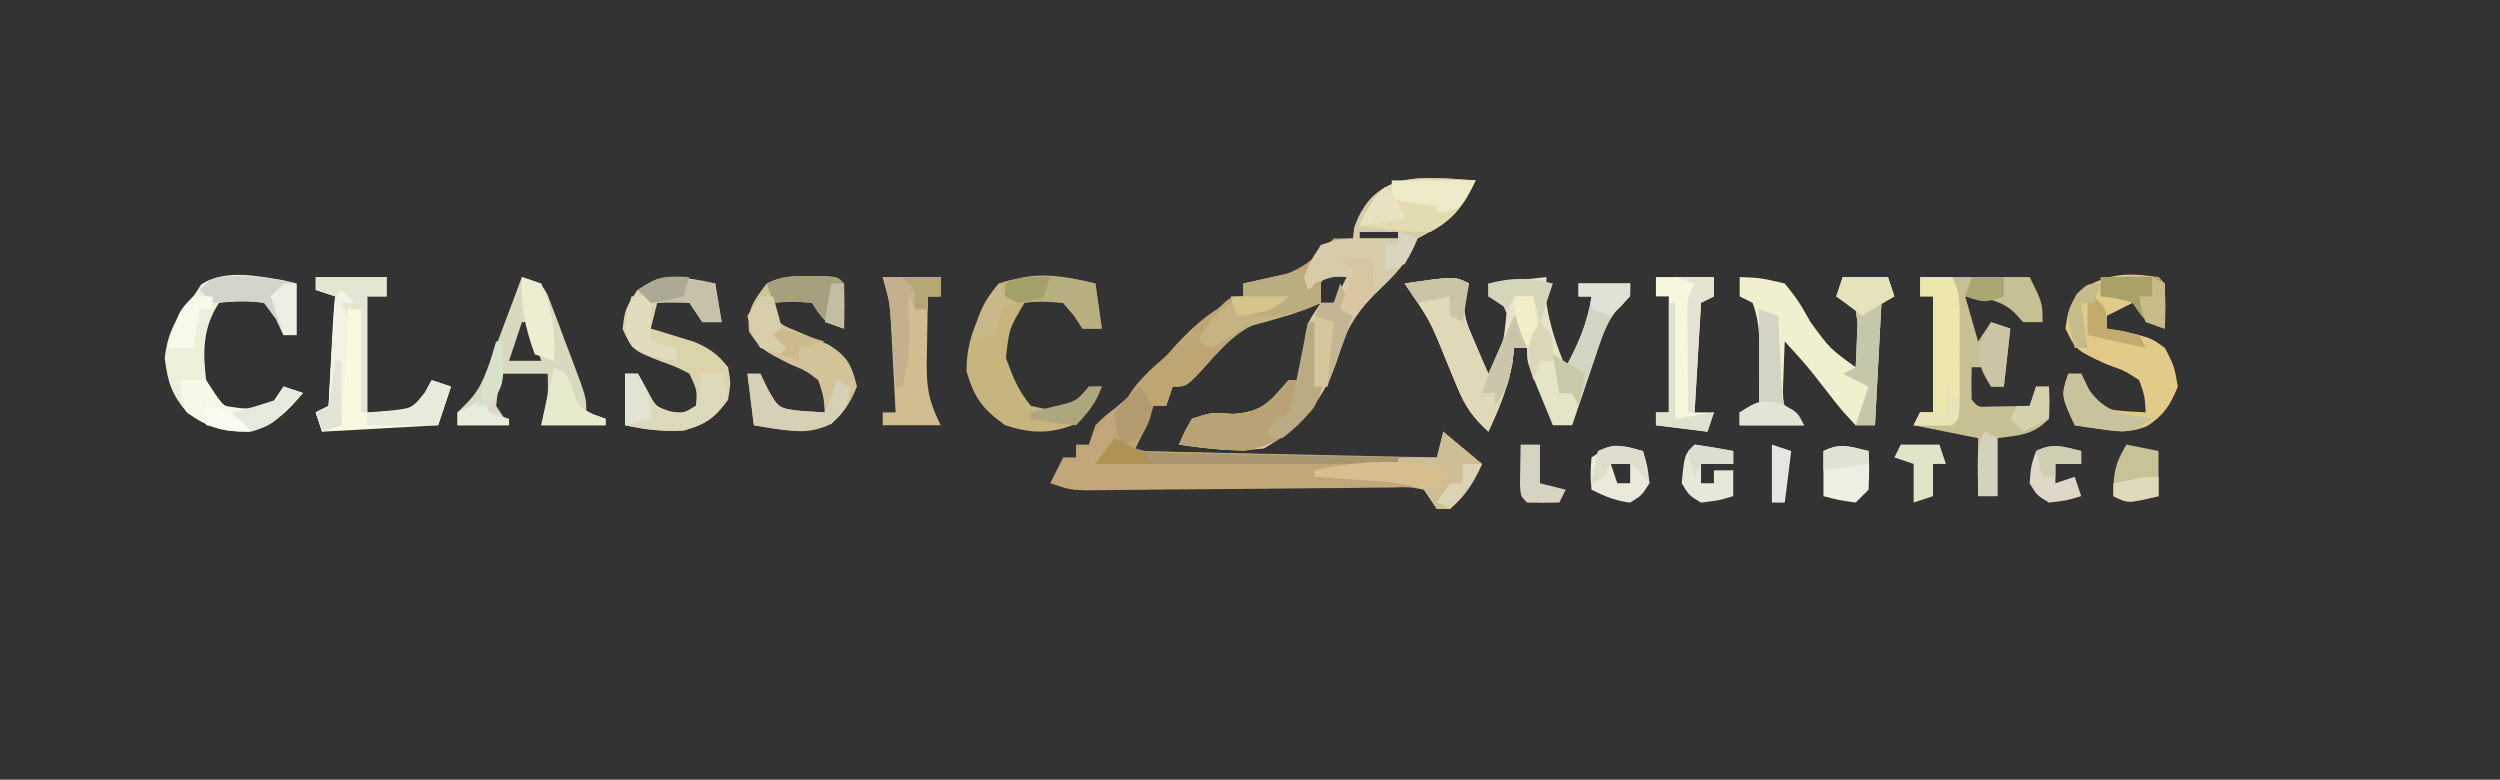 <?xml version="1.0" encoding="UTF-8"?>
<svg version="1.1" xmlns="http://www.w3.org/2000/svg" width="388" height="121">
<rect width="100%" height="100%" fill="#333333" stroke="none"/>
<path d="M0 0 C-1.966 4.342 -4.712 6.856 -9 9 C-9.268 9.578 -9.536 10.155 -9.812 10.75 C-11.386 13.73 -13.594 15.652 -16 18 C-18.827 20.993 -20.209 23.413 -21.312 27.312 C-23.247 33.599 -27.052 38.362 -32.812 41.562 C-37.311 42.18 -41.526 41.654 -46 41 C-45.188 39.062 -45.188 39.062 -44 37 C-41 36 -41 36 -37.625 36.25 C-33.021 35.933 -31.958 34.381 -29 31 C-28.34 31 -27.68 31 -27 31 C-26.951 30.385 -26.902 29.77 -26.852 29.137 C-26.777 28.328 -26.702 27.52 -26.625 26.688 C-26.555 25.887 -26.486 25.086 -26.414 24.262 C-26 22 -26 22 -24 19 C-24.681 19.289 -25.361 19.578 -26.062 19.875 C-29 21 -29 21 -32.25 21.562 C-37.02 22.81 -39.856 26.581 -43.082 30.102 C-45 32 -45 32 -47 32 C-47.33 32.99 -47.66 33.98 -48 35 C-48.66 35 -49.32 35 -50 35 C-50.464 36.176 -50.464 36.176 -50.938 37.375 C-52 40 -52 40 -53 42 C-29.735 42.495 -29.735 42.495 -6 43 C-5.67 41.68 -5.34 40.36 -5 39 C-2.03 41.475 -2.03 41.475 1 44 C-0.285 46.867 -1.571 48.976 -4 51 C-4.66 51 -5.32 51 -6 51 C-6.66 50.01 -7.32 49.02 -8 48 C-10.4 47.568 -10.4 47.568 -13.228 47.675 C-14.32 47.679 -15.411 47.682 -16.535 47.686 C-17.719 47.704 -18.902 47.723 -20.121 47.742 C-21.332 47.749 -22.543 47.755 -23.79 47.762 C-27.673 47.786 -31.555 47.829 -35.438 47.875 C-39.316 47.91 -43.195 47.941 -47.074 47.966 C-49.491 47.983 -51.909 48.007 -54.326 48.036 C-55.967 48.051 -55.967 48.051 -57.642 48.066 C-58.607 48.077 -59.571 48.088 -60.565 48.1 C-63 48 -63 48 -66 47 C-65.34 45.68 -64.68 44.36 -64 43 C-63.34 43 -62.68 43 -62 43 C-62 42.34 -62 41.68 -62 41 C-61.34 41 -60.68 41 -60 41 C-59.67 40.01 -59.34 39.02 -59 38 C-57.547 36.605 -57.547 36.605 -55.75 35.188 C-53.366 33.224 -51.558 31.467 -49.562 29.062 C-45.814 24.583 -41.632 19.877 -36 18 C-36 17.34 -36 16.68 -36 16 C-35.408 15.914 -34.817 15.827 -34.207 15.738 C-28.542 14.731 -25.932 13.394 -22 9 C-21.01 9 -20.02 9 -19 9 C-18.907 8.165 -18.907 8.165 -18.812 7.312 C-15.618 -1.78 -8.152 -0.537 0 0 Z M-18 8 C-18 8.33 -18 8.66 -18 9 C-16.02 9 -14.04 9 -12 9 C-12 8.67 -12 8.34 -12 8 C-13.98 8 -15.96 8 -18 8 Z M-22.688 14.312 C-24.307 16.038 -24.307 16.038 -24 19 C-23.34 19 -22.68 19 -22 19 C-20.611 17.039 -19.274 15.038 -18 13 C-20.962 12.693 -20.962 12.693 -22.688 14.312 Z " fill="#C0A678" transform="translate(229,28)"/>
<path d="M0 0 C-1.966 4.342 -4.712 6.856 -9 9 C-9.268 9.578 -9.536 10.155 -9.812 10.75 C-11.386 13.73 -13.594 15.652 -16 18 C-18.827 20.993 -20.209 23.413 -21.312 27.312 C-23.247 33.599 -27.052 38.362 -32.812 41.562 C-37.311 42.18 -41.526 41.654 -46 41 C-45.188 39.062 -45.188 39.062 -44 37 C-41 36 -41 36 -37.625 36.25 C-33.021 35.933 -31.958 34.381 -29 31 C-28.34 31 -27.68 31 -27 31 C-26.951 30.385 -26.902 29.77 -26.852 29.137 C-26.777 28.328 -26.702 27.52 -26.625 26.688 C-26.555 25.887 -26.486 25.086 -26.414 24.262 C-26 22 -26 22 -24 19 C-23.34 19 -22.68 19 -22 19 C-21.34 17.68 -20.68 16.36 -20 15 C-22.211 14.895 -22.211 14.895 -25 16 C-25.33 16.66 -25.66 17.32 -26 18 C-26.33 17.34 -26.66 16.68 -27 16 C-25.875 12.938 -25.875 12.938 -24 10 C-21.312 9.125 -21.312 9.125 -19 9 C-18.907 8.165 -18.907 8.165 -18.812 7.312 C-15.618 -1.78 -8.152 -0.537 0 0 Z M-18 8 C-18 8.33 -18 8.66 -18 9 C-16.02 9 -14.04 9 -12 9 C-12 8.67 -12 8.34 -12 8 C-13.98 8 -15.96 8 -18 8 Z " fill="#D6CCAA" transform="translate(229,28)"/>
<path d="M0 0 C-0.205 0.552 -0.41 1.103 -0.621 1.672 C-1.121 4.744 -0.293 6.416 0.938 9.25 C1.508 10.588 1.508 10.588 2.09 11.953 C2.39 12.629 2.691 13.304 3 14 C5.339 9.5 5.339 9.5 5.812 4.625 C5.104 2.802 5.104 2.802 3 2 C3 1.34 3 0.68 3 0 C7.455 -0.495 7.455 -0.495 12 -1 C12 0.32 12 1.64 12 3 C12.55 6.573 13.577 9.68 15 13 C16.962 9.332 18.393 6.128 19 2 C18.34 2 17.68 2 17 2 C17 1.34 17 0.68 17 0 C19.64 0 22.28 0 25 0 C25 0.66 25 1.32 25 2 C24.538 2.454 24.076 2.907 23.6 3.374 C21.796 5.208 21.214 6.59 20.395 9.012 C20.133 9.769 19.872 10.526 19.604 11.307 C19.342 12.092 19.081 12.878 18.812 13.688 C18.404 14.883 18.404 14.883 17.986 16.104 C17.316 18.066 16.657 20.033 16 22 C15.01 22 14.02 22 13 22 C12.329 20.377 11.663 18.751 11 17.125 C10.629 16.22 10.258 15.315 9.875 14.383 C9 12 9 12 9 10 C8.34 10 7.68 10 7 10 C6.897 10.846 6.794 11.691 6.688 12.562 C5.917 16.414 4.637 19.441 3 23 C0.741 20.937 -0.558 19.173 -1.719 16.348 C-2.011 15.653 -2.304 14.959 -2.605 14.244 C-2.901 13.524 -3.196 12.804 -3.5 12.062 C-6.095 5.663 -6.095 5.663 -10 0 C-2.25 -1.125 -2.25 -1.125 0 0 Z " fill="#E6E4C7" transform="translate(228,44)"/>
<path d="M0 0 C5.61 0 11.22 0 17 0 C19 4 19 4 19 7 C18.01 7 17.02 7 16 7 C15.567 6.526 15.134 6.051 14.688 5.562 C12.329 3.379 10.126 3.347 7 3 C7.66 5.31 8.32 7.62 9 10 C9.66 9.01 10.32 8.02 11 7 C11.99 7.33 12.98 7.66 14 8 C13.67 10.97 13.34 13.94 13 17 C12.34 17 11.68 17 11 17 C10.67 16.01 10.34 15.02 10 14 C9.34 14 8.68 14 8 14 C7.957 15.666 7.959 17.334 8 19 C8.983 20.206 8.983 20.206 10.848 20.098 C12.898 20.065 14.949 20.033 17 20 C17.33 19.01 17.66 18.02 18 17 C18.66 17 19.32 17 20 17 C20.125 19.375 20.125 19.375 20 22 C17.435 24.565 15.523 24.54 12 25 C12 27.97 12 30.94 12 34 C11.01 34 10.02 34 9 34 C9 31.03 9 28.06 9 25 C5.7 24.34 2.4 23.68 -1 23 C-0.67 22.34 -0.34 21.68 0 21 C0.66 21 1.32 21 2 21 C2 15.06 2 9.12 2 3 C1.34 3 0.68 3 0 3 C0 2.01 0 1.02 0 0 Z " fill="#C6C092" transform="translate(298,43)"/>
<path d="M0 0 C3.25 0.125 3.25 0.125 7 1 C9.125 3.688 9.125 3.688 11 7 C13.981 11.084 13.981 11.084 18 14 C18.081 12.543 18.139 11.084 18.188 9.625 C18.222 8.813 18.257 8.001 18.293 7.164 C18.196 6.45 18.1 5.736 18 5 C17.01 4.34 16.02 3.68 15 3 C15.33 2.01 15.66 1.02 16 0 C18.31 0 20.62 0 23 0 C23.33 0.99 23.66 1.98 24 3 C23.01 3.495 23.01 3.495 22 4 C21.67 10.27 21.34 16.54 21 23 C20.01 23 19.02 23 18 23 C15.809 20.664 15.809 20.664 13.438 17.625 C10.368 13.68 10.368 13.68 7 10 C6.919 11.603 6.861 13.208 6.812 14.812 C6.778 15.706 6.743 16.599 6.707 17.52 C6.789 20.408 6.789 20.408 10 23 C6.7 23 3.4 23 0 23 C0 22.34 0 21.68 0 21 C0.99 20.67 1.98 20.34 3 20 C3.027 18.083 3.046 16.167 3.062 14.25 C3.074 13.183 3.086 12.115 3.098 11.016 C3.015 8.449 2.891 6.398 2 4 C1.34 3.67 0.68 3.34 0 3 C0 2.01 0 1.02 0 0 Z " fill="#F0F0CF" transform="translate(270,43)"/>
<path d="M0 0 C0.495 1.485 0.495 1.485 1 3 C1.66 2.67 2.32 2.34 3 2 C3 2.99 3 3.98 3 5 C0.206 6.186 -2.243 7.042 -5.25 7.562 C-10.02 8.81 -12.856 12.581 -16.082 16.102 C-18 18 -18 18 -20 18 C-20.33 18.99 -20.66 19.98 -21 21 C-21.66 21 -22.32 21 -23 21 C-23.309 21.784 -23.619 22.567 -23.938 23.375 C-25 26 -25 26 -26 28 C-5.705 28.495 -5.705 28.495 15 29 C15 29.33 15 29.66 15 30 C-0.51 30 -16.02 30 -32 30 C-31.01 28.68 -30.02 27.36 -29 26 C-28.856 25.196 -28.711 24.391 -28.562 23.562 C-27.298 17.804 -22.261 14.371 -17.965 10.715 C-16.26 9.227 -14.686 7.698 -13.125 6.062 C-11 4 -11 4 -9 4 C-9 3.34 -9 2.68 -9 2 C-6.03 1.34 -3.06 0.68 0 0 Z " fill="#BDA674" transform="translate(202,42)"/>
<path d="M0 0 C1 1 1 1 1.062 4.562 C1.042 5.697 1.021 6.831 1 8 C-2 7 -2 7 -4 4 C-5.98 4.99 -5.98 4.99 -8 6 C-8 6.66 -8 7.32 -8 8 C-7.258 8.124 -6.515 8.248 -5.75 8.375 C-1.196 9.41 -1.196 9.41 1 11 C2.438 13.812 2.438 13.812 3 17 C1.813 19.901 0.828 21.471 -1.82 23.164 C-4.419 24.161 -6.013 24.027 -8.75 23.625 C-9.549 23.514 -10.348 23.403 -11.172 23.289 C-12.077 23.146 -12.077 23.146 -13 23 C-15.125 18.375 -15.125 18.375 -14 15 C-13.34 15 -12.68 15 -12 15 C-11.608 15.804 -11.216 16.609 -10.812 17.438 C-9.147 20.401 -9.147 20.401 -5.312 20.812 C-3.673 20.905 -3.673 20.905 -2 21 C-2.109 18.567 -2.109 18.567 -3 16 C-5.26 14.532 -5.26 14.532 -8 13.562 C-12.832 11.351 -12.832 11.351 -14.438 8 C-14 5 -14 5 -12.125 2.125 C-8.045 -0.65 -4.813 -0.696 0 0 Z " fill="#E2CB89" transform="translate(335,43)"/>
<path d="M0 0 C1.208 -0.004 1.208 -0.004 2.441 -0.008 C4.438 0.125 4.438 0.125 5.438 1.125 C5.478 3.458 5.48 5.792 5.438 8.125 C2.438 7.125 2.438 7.125 0.438 4.125 C-2.646 3.875 -2.646 3.875 -5.562 4.125 C-4.892 7.271 -4.892 7.271 -2.348 8.336 C-0.537 9.11 1.276 9.881 3.09 10.648 C5.999 12.478 6.629 13.823 7.438 17.125 C6.243 19.979 5.235 21.614 2.617 23.293 C0.019 24.285 -1.578 24.152 -4.312 23.75 C-5.112 23.639 -5.911 23.528 -6.734 23.414 C-7.639 23.271 -7.639 23.271 -8.562 23.125 C-8.893 20.485 -9.223 17.845 -9.562 15.125 C-8.902 15.125 -8.242 15.125 -7.562 15.125 C-7.171 15.929 -6.779 16.734 -6.375 17.562 C-4.71 20.526 -4.71 20.526 -0.875 20.938 C0.765 21.03 0.765 21.03 2.438 21.125 C2.281 18.699 2.281 18.699 1.438 16.125 C-0.552 14.628 -0.552 14.628 -3 13.625 C-7.376 11.392 -7.376 11.392 -9.312 8.625 C-9.653 5.224 -8.627 3.78 -6.562 1.125 C-4.183 -0.065 -2.648 -0.008 0 0 Z " fill="#D2C398" transform="translate(125.562,42.875)"/>
<path d="M0 0 C0.33 2.31 0.66 4.62 1 7 C0.01 7 -0.98 7 -2 7 C-2.433 6.34 -2.866 5.68 -3.312 5 C-3.869 4.34 -4.426 3.68 -5 3 C-8.126 2.666 -8.126 2.666 -11 3 C-13.388 7.022 -13.388 7.022 -13.875 11.562 C-12.838 14.451 -11.971 16.621 -10 19 C-7 19.667 -7 19.667 -4 19 C-2.249 17.583 -2.249 17.583 -1 16 C-0.34 16 0.32 16 1 16 C0.005 18.624 -0.972 19.976 -3.125 21.812 C-6.964 23.398 -10.12 23.27 -14 22 C-17.537 19.441 -18.76 17.811 -20 13.625 C-20 8.17 -17.977 4.466 -15 0 C-9.976 -1.675 -5.099 -1.236 0 0 Z " fill="#C7B580" transform="translate(170,44)"/>
<path d="M0 0 C0.888 0.195 0.888 0.195 1.793 0.395 C2.123 2.375 2.453 4.355 2.793 6.395 C1.803 6.395 0.813 6.395 -0.207 6.395 C-0.867 5.405 -1.527 4.415 -2.207 3.395 C-4.791 3.144 -4.791 3.144 -7.207 3.395 C-7.537 4.715 -7.867 6.035 -8.207 7.395 C-7.592 7.576 -6.977 7.758 -6.344 7.945 C-5.536 8.197 -4.727 8.448 -3.895 8.707 C-2.694 9.072 -2.694 9.072 -1.469 9.445 C0.931 10.452 2.178 11.371 3.793 13.395 C4.23 15.832 4.23 15.832 3.793 18.395 C1.717 21.268 0.338 22.241 -3.082 23.207 C-6.31 23.401 -9.052 23.071 -12.207 22.395 C-12.207 19.755 -12.207 17.115 -12.207 14.395 C-11.547 14.395 -10.887 14.395 -10.207 14.395 C-9.526 15.601 -9.526 15.601 -8.832 16.832 C-7.473 19.512 -7.473 19.512 -5.145 20.27 C-3.125 20.563 -3.125 20.563 -1.207 19.395 C-0.996 17.003 -0.996 17.003 -2.207 14.395 C-4.281 13.321 -4.281 13.321 -6.707 12.457 C-11.046 10.738 -11.046 10.738 -12.582 7.457 C-12.207 4.395 -12.207 4.395 -10.332 1.457 C-6.418 -1.126 -4.47 -0.78 0 0 Z " fill="#DBD3AA" transform="translate(109.207,43.605)"/>
<path d="M0 0 C0.66 0.165 1.32 0.33 2 0.5 C2 3.14 2 5.78 2 8.5 C1.34 8.5 0.68 8.5 0 8.5 C-0.392 7.675 -0.784 6.85 -1.188 6 C-1.786 5.175 -2.384 4.35 -3 3.5 C-6.626 3.083 -6.626 3.083 -10 3.5 C-12.519 7.279 -12.557 11.12 -12 15.5 C-11.136 18.099 -11.136 18.099 -9 19.5 C-5.458 20.083 -5.458 20.083 -2 19.5 C-1.34 18.51 -0.68 17.52 0 16.5 C0.99 16.83 1.98 17.16 3 17.5 C0.312 20.677 -1.396 22.324 -5.438 23.5 C-9.59 23.5 -11.581 22.831 -15 20.5 C-17.408 17.611 -17.961 15.805 -18.438 12.062 C-17.918 7.835 -16.631 5.807 -14 2.5 C-13.588 1.881 -13.175 1.262 -12.75 0.625 C-9.074 -1.738 -4.125 -0.688 0 0 Z " fill="#EEF0D9" transform="translate(44,43.5)"/>
<path d="M0 0 C3.63 0 7.26 0 11 0 C11 0.99 11 1.98 11 3 C10.01 3 9.02 3 8 3 C8 8.94 8 14.88 8 21 C14.66 20.792 14.66 20.792 16.938 17.938 C17.463 16.978 17.463 16.978 18 16 C18.99 16.33 19.98 16.66 21 17 C20.34 18.98 19.68 20.96 19 23 C13.06 23.33 7.12 23.66 1 24 C0.67 23.01 0.34 22.02 0 21 C0.66 20.67 1.32 20.34 2 20 C2.33 14.39 2.66 8.78 3 3 C2.01 2.67 1.02 2.34 0 2 C0 1.34 0 0.68 0 0 Z " fill="#F8F9DF" transform="translate(49,43)"/>
<path d="M0 0 C3 1 3 1 3.983 2.734 C4.399 3.838 4.399 3.838 4.824 4.965 C5.283 6.165 5.283 6.165 5.752 7.389 C6.215 8.65 6.215 8.65 6.688 9.938 C7.008 10.775 7.328 11.612 7.658 12.475 C10 18.681 10 18.681 10 21 C10.99 21.33 11.98 21.66 13 22 C13 22.33 13 22.66 13 23 C9.7 23 6.4 23 3 23 C3.165 22.237 3.33 21.474 3.5 20.688 C4.091 17.964 4.091 17.964 4 15 C1.69 15 -0.62 15 -3 15 C-3.688 17.354 -3.688 17.354 -4 20 C-3.34 20.99 -2.68 21.98 -2 23 C-4.64 23 -7.28 23 -10 23 C-10 22.34 -10 21.68 -10 21 C-9.314 20.327 -9.314 20.327 -8.614 19.639 C-6.768 17.764 -6.098 16.223 -5.176 13.77 C-4.87 12.967 -4.563 12.165 -4.248 11.338 C-3.939 10.505 -3.631 9.671 -3.312 8.812 C-2.832 7.545 -2.832 7.545 -2.342 6.252 C-1.554 4.171 -0.774 2.087 0 0 Z M0 7 C-0.66 8.98 -1.32 10.96 -2 13 C-0.35 13 1.3 13 3 13 C2.34 11.02 1.68 9.04 1 7 C0.67 7 0.34 7 0 7 Z " fill="#D9D9BF" transform="translate(81,43)"/>
<path d="M0 0 C-0.205 0.552 -0.41 1.103 -0.621 1.672 C-1.121 4.744 -0.293 6.416 0.938 9.25 C1.508 10.588 1.508 10.588 2.09 11.953 C2.39 12.629 2.691 13.304 3 14 C4.32 11.03 5.64 8.06 7 5 C9 7 9 7 9 10 C8.34 10 7.68 10 7 10 C6.897 10.846 6.794 11.691 6.688 12.562 C5.917 16.414 4.637 19.441 3 23 C0.741 20.937 -0.558 19.173 -1.719 16.348 C-2.011 15.653 -2.304 14.959 -2.605 14.244 C-2.901 13.524 -3.196 12.804 -3.5 12.062 C-6.095 5.663 -6.095 5.663 -10 0 C-2.25 -1.125 -2.25 -1.125 0 0 Z " fill="#E0D9B8" transform="translate(228,44)"/>
<path d="M0 0 C2.97 0 5.94 0 9 0 C9 0.99 9 1.98 9 3 C8.34 3 7.68 3 7 3 C6.946 5.584 6.906 8.166 6.875 10.75 C6.858 11.48 6.841 12.209 6.824 12.961 C6.786 17.135 7.085 19.17 9 23 C6.03 23 3.06 23 0 23 C0 22.34 0 21.68 0 21 C0.66 21 1.32 21 2 21 C1.859 18.25 1.712 15.5 1.562 12.75 C1.523 11.973 1.484 11.195 1.443 10.395 C1.401 9.64 1.36 8.886 1.316 8.109 C1.28 7.418 1.243 6.727 1.205 6.015 C1.012 3.644 1.012 3.644 0 0 Z " fill="#D0BD90" transform="translate(137,43)"/>
<path d="M0 0 C2.97 0 5.94 0 9 0 C9 0.99 9 1.98 9 3 C8.01 3.495 8.01 3.495 7 4 C6.67 9.61 6.34 15.22 6 21 C6.99 21 7.98 21 9 21 C8.67 21.99 8.34 22.98 8 24 C5.36 23.67 2.72 23.34 0 23 C0 22.34 0 21.68 0 21 C0.66 21 1.32 21 2 21 C2 15.06 2 9.12 2 3 C1.34 3 0.68 3 0 3 C0 2.01 0 1.02 0 0 Z " fill="#F7F7DE" transform="translate(257,43)"/>
<path d="M0 0 C0.33 0 0.66 0 1 0 C2.838 9.243 2.838 9.243 0.941 13.219 C-2.143 17 -5.086 19.244 -10 20 C-13.365 19.848 -16.668 19.487 -20 19 C-19.188 17.062 -19.188 17.062 -18 15 C-15 14 -15 14 -11.625 14.25 C-7.021 13.933 -5.958 12.381 -3 9 C-2.34 9 -1.68 9 -1 9 C-0.67 6.03 -0.34 3.06 0 0 Z " fill="#B9A275" transform="translate(203,50)"/>
<path d="M0 0 C1.769 0.041 1.769 0.041 3.574 0.082 C4.478 0.117 5.381 0.152 6.312 0.188 C4.498 4.017 3.127 6.086 -0.688 8.188 C-4.417 8.224 -8.01 7.78 -11.688 7.188 C-8.903 0.976 -6.909 -0.205 0 0 Z " fill="#E3DCB0" transform="translate(222.688,27.812)"/>
<path d="M0 0 C1.98 1.65 3.96 3.3 6 5 C4.715 7.867 3.429 9.976 1 12 C0.34 12 -0.32 12 -1 12 C-1.66 11.01 -2.32 10.02 -3 9 C-6.467 7.844 -9.541 7.672 -13.188 7.438 C-14.46 7.354 -15.732 7.27 -17.043 7.184 C-18.019 7.123 -18.995 7.062 -20 7 C-20 6.67 -20 6.34 -20 6 C-17.959 5.661 -15.917 5.329 -13.875 5 C-12.738 4.814 -11.601 4.629 -10.43 4.438 C-7.239 4.03 -4.212 3.922 -1 4 C-0.67 2.68 -0.34 1.36 0 0 Z " fill="#CEBE96" transform="translate(224,67)"/>
<path d="M0 0 C3.63 0 7.26 0 11 0 C11 0.99 11 1.98 11 3 C10.01 3 9.02 3 8 3 C8 8.94 8 14.88 8 21 C7.67 21 7.34 21 7 21 C7 15.72 7 10.44 7 5 C6.34 5 5.68 5 5 5 C4.67 10.94 4.34 16.88 4 23 C3.01 23.33 2.02 23.66 1 24 C0.67 23.01 0.34 22.02 0 21 C0.66 20.67 1.32 20.34 2 20 C2.33 14.39 2.66 8.78 3 3 C2.01 2.67 1.02 2.34 0 2 C0 1.34 0 0.68 0 0 Z " fill="#E5E5D4" transform="translate(49,43)"/>
<path d="M0 0 C0.33 0.99 0.66 1.98 1 3 C1.66 2.67 2.32 2.34 3 2 C3 2.99 3 3.98 3 5 C0.181 6.196 -2.536 7.143 -5.5 7.938 C-9 8.845 -9 8.845 -11.812 10.688 C-12.534 11.121 -13.256 11.554 -14 12 C-14.66 11.67 -15.32 11.34 -16 11 C-14.121 7.429 -12.829 5.453 -9 4 C-9 3.34 -9 2.68 -9 2 C-6.03 1.34 -3.06 0.68 0 0 Z " fill="#C6B384" transform="translate(202,42)"/>
<path d="M0 0 C1.65 0 3.3 0 5 0 C6.192 2.384 6.129 3.877 6.133 6.535 C6.134 7.427 6.135 8.318 6.137 9.236 C6.133 10.169 6.129 11.102 6.125 12.062 C6.129 12.999 6.133 13.936 6.137 14.9 C6.135 15.79 6.134 16.681 6.133 17.598 C6.132 18.418 6.131 19.238 6.129 20.082 C6 22 6 22 5 23 C3 23.041 1 23.043 -1 23 C-0.67 22.34 -0.34 21.68 0 21 C0.66 21 1.32 21 2 21 C2 15.06 2 9.12 2 3 C1.34 3 0.68 3 0 3 C0 2.01 0 1.02 0 0 Z " fill="#EEE7AD" transform="translate(298,43)"/>
<path d="M0 0 C2.31 0 4.62 0 7 0 C7.33 0.99 7.66 1.98 8 3 C7.01 3.495 7.01 3.495 6 4 C5.67 10.27 5.34 16.54 5 23 C4.01 23 3.02 23 2 23 C2.66 21.02 3.32 19.04 4 17 C2.68 16.34 1.36 15.68 0 15 C0.66 14.67 1.32 14.34 2 14 C2.081 12.543 2.139 11.084 2.188 9.625 C2.222 8.813 2.257 8.001 2.293 7.164 C2.196 6.45 2.1 5.736 2 5 C1.01 4.34 0.02 3.68 -1 3 C-0.67 2.01 -0.34 1.02 0 0 Z " fill="#C5C7AA" transform="translate(286,43)"/>
<path d="M0 0 C2.64 0 5.28 0 8 0 C8 0.66 8 1.32 8 2 C7.56 2.388 7.121 2.776 6.668 3.176 C4.272 5.796 3.411 8.878 2.312 12.188 C1.975 13.169 1.975 13.169 1.631 14.17 C1.079 15.777 0.539 17.388 0 19 C-0.33 18.34 -0.66 17.68 -1 17 C-1.66 17 -2.32 17 -3 17 C-3.33 15.02 -3.66 13.04 -4 11 C-3.34 11.66 -2.68 12.32 -2 13 C-0.038 9.332 1.393 6.128 2 2 C1.34 2 0.68 2 0 2 C0 1.34 0 0.68 0 0 Z " fill="#D2D5C1" transform="translate(245,44)"/>
<path d="M0 0 C0.66 0 1.32 0 2 0 C2.454 0.804 2.908 1.609 3.375 2.438 C4.734 5.118 4.734 5.118 7.062 5.875 C9.082 6.169 9.082 6.169 11 5 C11.656 2.473 11.656 2.473 12 0 C12.99 0 13.98 0 15 0 C15.75 1.75 15.75 1.75 16 4 C13.957 6.86 12.514 7.855 9.125 8.812 C5.897 9.006 3.155 8.676 0 8 C0 5.36 0 2.72 0 0 Z " fill="#DCDABA" transform="translate(97,58)"/>
<path d="M0 0 C1.32 0 2.64 0 4 0 C4.433 0.66 4.866 1.32 5.312 2 C6.953 4.404 6.953 4.404 10.562 4.438 C12.264 4.221 12.264 4.221 14 4 C14.66 3.01 15.32 2.02 16 1 C16.99 1.33 17.98 1.66 19 2 C16.312 5.177 14.604 6.824 10.562 8 C6.433 8 4.356 7.397 1 5 C0.125 2.312 0.125 2.312 0 0 Z " fill="#F7F8E6" transform="translate(28,59)"/>
<path d="M0 0 C3.16 0.075 6.111 0.418 9.188 1.188 C9.188 3.828 9.188 6.468 9.188 9.188 C8.527 9.188 7.867 9.188 7.188 9.188 C6.816 8.363 6.445 7.537 6.062 6.688 C5.444 5.862 4.825 5.037 4.188 4.188 C1.477 3.815 -1.063 4.057 -3.812 4.188 C-4.473 3.527 -5.133 2.868 -5.812 2.188 C-3.812 0.188 -3.812 0.188 0 0 Z " fill="#D3D4CB" transform="translate(36.812,42.812)"/>
<path d="M0 0 C0.575 0.323 1.15 0.647 1.742 0.98 C4.086 2.039 5.578 2.27 8.126 2.319 C8.927 2.339 9.727 2.359 10.552 2.379 C11.833 2.396 11.833 2.396 13.141 2.414 C14.023 2.433 14.905 2.453 15.814 2.473 C18.626 2.532 21.438 2.579 24.25 2.625 C26.159 2.663 28.068 2.702 29.977 2.742 C34.651 2.838 39.325 2.922 44 3 C44 3.33 44 3.66 44 4 C28.49 4 12.98 4 -3 4 C-2.01 2.68 -1.02 1.36 0 0 Z " fill="#A99670" transform="translate(173,68)"/>
<path d="M0 0 C0.66 0 1.32 0 2 0 C2.392 0.804 2.784 1.609 3.188 2.438 C4.853 5.401 4.853 5.401 8.688 5.812 C10.327 5.905 10.327 5.905 12 6 C12.66 4.35 13.32 2.7 14 1 C14.66 1.33 15.32 1.66 16 2 C15.704 4.86 15.159 5.856 13 7.812 C8.804 9.474 5.363 8.789 1 8 C0.67 5.36 0.34 2.72 0 0 Z " fill="#D5D0B6" transform="translate(116,58)"/>
<path d="M0 0 C0.763 0.206 1.526 0.412 2.312 0.625 C3 2.938 3 2.938 3.312 5.625 C2.125 7.5 2.125 7.5 0.312 8.625 C-2.012 8.343 -3.596 7.671 -5.688 6.625 C-5.875 4.25 -5.875 4.25 -5.688 1.625 C-2.688 -0.375 -2.688 -0.375 0 0 Z M-2.688 2.625 C-2.357 3.615 -2.027 4.605 -1.688 5.625 C-1.028 5.625 -0.367 5.625 0.312 5.625 C0.312 4.635 0.312 3.645 0.312 2.625 C-0.677 2.625 -1.667 2.625 -2.688 2.625 Z " fill="#EBEADA" transform="translate(252.688,69.375)"/>
<path d="M0 0 C0.99 0.33 1.98 0.66 3 1 C3.056 2.464 3.056 2.464 3.113 3.957 C3.179 5.229 3.245 6.502 3.312 7.812 C3.371 9.077 3.429 10.342 3.488 11.645 C3.707 15.299 3.707 15.299 7 18 C3.7 18 0.4 18 -3 18 C-3 17.34 -3 16.68 -3 16 C-2.01 15.67 -1.02 15.34 0 15 C0 10.05 0 5.1 0 0 Z " fill="#D3D4C3" transform="translate(273,48)"/>
<path d="M0 0 C0.33 2.31 0.66 4.62 1 7 C0.01 7 -0.98 7 -2 7 C-2.619 6.01 -2.619 6.01 -3.25 5 C-3.828 4.34 -4.405 3.68 -5 3 C-8.542 2.75 -8.542 2.75 -12 3 C-12.66 2.67 -13.32 2.34 -14 2 C-14 1.34 -14 0.68 -14 0 C-9.72 -2.14 -4.51 -1.093 0 0 Z " fill="#B8AF80" transform="translate(170,44)"/>
<path d="M0 0 C1.65 0.33 3.3 0.66 5 1 C5 3.31 5 5.62 5 8 C0.25 9.125 0.25 9.125 -2 8 C-2 4.233 -1.765 3.088 0 0 Z " fill="#C8C297" transform="translate(330,69)"/>
<path d="M0 0 C2.007 0.287 4.009 0.619 6 1 C6 1.66 6 2.32 6 3 C4.35 3 2.7 3 1 3 C1 3.99 1 4.98 1 6 C1.66 6 2.32 6 3 6 C3 5.34 3 4.68 3 4 C3.99 4 4.98 4 6 4 C6 5.32 6 6.64 6 8 C3.688 8.688 3.688 8.688 1 9 C-0.875 7.875 -0.875 7.875 -2 6 C-1.579 1.579 -1.579 1.579 0 0 Z " fill="#E5E9D7" transform="translate(263,69)"/>
<path d="M0 0 C1.208 -0.004 1.208 -0.004 2.441 -0.008 C4.438 0.125 4.438 0.125 5.438 1.125 C5.478 3.458 5.48 5.792 5.438 8.125 C2.438 7.125 2.438 7.125 0.438 4.125 C-2.646 3.875 -2.646 3.875 -5.562 4.125 C-5.893 3.135 -6.223 2.145 -6.562 1.125 C-4.183 -0.065 -2.648 -0.008 0 0 Z " fill="#A6A07F" transform="translate(125.562,42.875)"/>
<path d="M0 0 C0.125 2.875 0.125 2.875 0 6 C-0.66 6.66 -1.32 7.32 -2 8 C-4.625 7.625 -4.625 7.625 -7 7 C-7 4.667 -7 2.333 -7 0 C-4.333 -1.333 -2.833 -0.671 0 0 Z " fill="#EBF0E2" transform="translate(290,70)"/>
<path d="M0 0 C0.33 0.66 0.66 1.32 1 2 C0.67 2.66 0.34 3.32 0 4 C0.66 4.33 1.32 4.66 2 5 C0.68 8.63 -0.64 12.26 -2 16 C-2.66 16 -3.32 16 -4 16 C-4.027 14.208 -4.046 12.417 -4.062 10.625 C-4.074 9.627 -4.086 8.63 -4.098 7.602 C-4 5 -4 5 -3 3 C-2.34 3 -1.68 3 -1 3 C-0.67 2.01 -0.34 1.02 0 0 Z " fill="#C4B692" transform="translate(208,44)"/>
<path d="M0 0 C0 0.66 0 1.32 0 2 C-1.32 2 -2.64 2 -4 2 C-4 2.99 -4 3.98 -4 5 C-3.01 4.67 -2.02 4.34 -1 4 C-0.67 4.99 -0.34 5.98 0 7 C-2.312 7.688 -2.312 7.688 -5 8 C-6.875 6.875 -6.875 6.875 -8 5 C-7.812 2.375 -7.812 2.375 -7 0 C-4.333 -1.333 -2.833 -0.671 0 0 Z " fill="#DDD8C7" transform="translate(323,70)"/>
<path d="M0 0 C1.479 -0.027 2.958 -0.046 4.438 -0.062 C5.261 -0.074 6.085 -0.086 6.934 -0.098 C9 0 9 0 10 1 C10.041 3.333 10.042 5.667 10 8 C7 7 7 7 5 4 C2.437 3.27 2.437 3.27 0 3 C0 2.01 0 1.02 0 0 Z " fill="#AAA168" transform="translate(326,43)"/>
<path d="M0 0 C0.66 0 1.32 0 2 0 C2.371 0.784 2.743 1.567 3.125 2.375 C5.871 6.219 8.436 6.177 13 7 C9.647 9.236 9.093 9.173 5.312 8.625 C4.504 8.514 3.696 8.403 2.863 8.289 C2.248 8.194 1.634 8.098 1 8 C-1.125 3.375 -1.125 3.375 0 0 Z " fill="#C9C39D" transform="translate(321,58)"/>
<path d="M0 0 C4.29 0 8.58 0 13 0 C11 4 11 4 8.875 4.75 C7.947 4.874 7.947 4.874 7 5 C7 4.67 7 4.34 7 4 C4.69 3.67 2.38 3.34 0 3 C0 2.01 0 1.02 0 0 Z " fill="#ECEAC7" transform="translate(216,28)"/>
<path d="M0 0 C2.97 0 5.94 0 9 0 C9 0.99 9 1.98 9 3 C8.34 3 7.68 3 7 3 C7 3.66 7 4.32 7 5 C6.34 5 5.68 5 5 5 C4.67 4.01 4.34 3.02 4 2 C4.012 2.664 4.023 3.328 4.035 4.012 C4.125 12.782 4.125 12.782 3 17 C2.67 17 2.34 17 2 17 C1.939 16.108 1.879 15.216 1.816 14.297 C1.733 13.126 1.649 11.956 1.562 10.75 C1.481 9.59 1.4 8.43 1.316 7.234 C1.064 3.842 1.064 3.842 0 0 Z " fill="#C2B18C" transform="translate(137,43)"/>
<path d="M0 0 C0.808 0.111 1.616 0.222 2.449 0.336 C3.372 0.479 3.372 0.479 4.312 0.625 C4.643 2.605 4.973 4.585 5.312 6.625 C4.322 6.625 3.333 6.625 2.312 6.625 C1.653 5.635 0.993 4.645 0.312 3.625 C-1.687 3.583 -3.688 3.583 -5.688 3.625 C-6.348 2.965 -7.008 2.305 -7.688 1.625 C-4.334 -0.611 -3.78 -0.548 0 0 Z " fill="#C6C1AB" transform="translate(106.688,43.375)"/>
<path d="M0 0 C0.33 0.99 0.66 1.98 1 3 C1.66 2.67 2.32 2.34 3 2 C3 2.99 3 3.98 3 5 C-0.83 6.802 -3.781 7.196 -8 7 C-6.68 6.34 -5.36 5.68 -4 5 C-5.65 4.67 -7.3 4.34 -9 4 C-9 3.34 -9 2.68 -9 2 C-6.03 1.34 -3.06 0.68 0 0 Z " fill="#BAAD7F" transform="translate(202,42)"/>
<path d="M0 0 C0.99 0.33 1.98 0.66 3 1 C2.34 2.98 1.68 4.96 1 7 C-2.63 7 -6.26 7 -10 7 C-10 6.34 -10 5.68 -10 5 C-8.907 4.918 -7.814 4.835 -6.688 4.75 C-2.967 4.363 -2.967 4.363 -1.062 1.938 C-0.712 1.298 -0.361 0.659 0 0 Z " fill="#E8EADB" transform="translate(67,59)"/>
<path d="M0 0 C0.99 0 1.98 0 3 0 C3 2.31 3 4.62 3 7 C4.32 7.33 5.64 7.66 7 8 C7 8.66 7 9.32 7 10 C4.358 9.643 2.391 9.248 0.125 7.812 C-1 6 -1 6 -0.688 2.812 C-0.461 1.884 -0.234 0.956 0 0 Z " fill="#E0DCBD" transform="translate(98,46)"/>
<path d="M0 0 C0.99 0.33 1.98 0.66 3 1 C4.808 5.092 5.212 8.557 5 13 C4.01 12.67 3.02 12.34 2 12 C0.511 7.925 -0.263 4.335 0 0 Z " fill="#EFEDD1" transform="translate(81,43)"/>
<path d="M0 0 C1.98 0 3.96 0 6 0 C6.33 0.99 6.66 1.98 7 3 C6.34 3 5.68 3 5 3 C5 4.65 5 6.3 5 8 C4.01 8.33 3.02 8.66 2 9 C2 7.02 2 5.04 2 3 C1.01 2.67 0.02 2.34 -1 2 C-0.67 1.34 -0.34 0.68 0 0 Z " fill="#E2E4CA" transform="translate(295,69)"/>
<path d="M0 0 C0 0.66 0 1.32 0 2 C-3 3 -3 3 -6 2 C-8.393 1.774 -10.789 1.592 -13.188 1.438 C-14.46 1.354 -15.732 1.27 -17.043 1.184 C-18.019 1.123 -18.995 1.062 -20 1 C-20 0.67 -20 0.34 -20 0 C-13.632 -1.377 -6.245 -2.082 0 0 Z " fill="#D6BE8F" transform="translate(224,73)"/>
<path d="M0 0 C0.66 0.66 1.32 1.32 2 2 C1.34 2 0.68 2 0 2 C0.33 2.66 0.66 3.32 1 4 C0.911 6.889 0.766 9.744 0.562 12.625 C0.51 13.427 0.458 14.229 0.404 15.055 C0.275 17.037 0.138 19.018 0 21 C-0.99 21.33 -1.98 21.66 -3 22 C-3.33 21.01 -3.66 20.02 -4 19 C-3.34 18.67 -2.68 18.34 -2 18 C-1.939 16.784 -1.879 15.569 -1.816 14.316 C-1.732 12.732 -1.647 11.147 -1.562 9.562 C-1.504 8.359 -1.504 8.359 -1.443 7.131 C-1.113 1.113 -1.113 1.113 0 0 Z " fill="#F2F3E5" transform="translate(53,45)"/>
<path d="M0 0 C0.99 0 1.98 0 3 0 C3 1.98 3 3.96 3 6 C4.32 6.33 5.64 6.66 7 7 C6.67 7.66 6.34 8.32 6 9 C4.334 9.043 2.666 9.041 1 9 C0 8 0 8 -0.098 6.152 C-0.065 4.102 -0.033 2.051 0 0 Z " fill="#D6D4C1" transform="translate(236,69)"/>
<path d="M0 0 C2 1 2 1 2.875 3.438 C3.771 6.136 3.771 6.136 6.125 7.312 C6.744 7.539 7.362 7.766 8 8 C8 8.33 8 8.66 8 9 C4.7 9 1.4 9 -2 9 C-1.34 6.03 -0.68 3.06 0 0 Z " fill="#E8EACD" transform="translate(86,57)"/>
<path d="M0 0 C0.33 0 0.66 0 1 0 C1 5.94 1 11.88 1 18 C2.98 17.67 4.96 17.34 7 17 C6.67 17.99 6.34 18.98 6 20 C3.36 19.67 0.72 19.34 -2 19 C-2 18.34 -2 17.68 -2 17 C-1.34 17 -0.68 17 0 17 C0 11.39 0 5.78 0 0 Z " fill="#DFE2CC" transform="translate(259,47)"/>
<path d="M0 0 C0.33 0 0.66 0 1 0 C2.861 9.356 2.861 9.356 0.801 13.289 C-0.712 15.069 -2.124 16.608 -4 18 C-4.66 18 -5.32 18 -6 18 C-6 17.34 -6 16.68 -6 16 C-5.01 15.34 -4.02 14.68 -3 14 C-2.311 12.163 -2.311 12.163 -2 10 C-1.823 9.149 -1.647 8.298 -1.465 7.422 C-1.291 6.54 -1.117 5.658 -0.938 4.75 C-0.761 3.858 -0.584 2.966 -0.402 2.047 C-0.27 1.371 -0.137 0.696 0 0 Z " fill="#BBAB83" transform="translate(203,50)"/>
<path d="M0 0 C2 2 2 2 2 5 C1.34 5 0.68 5 0 5 C-0.124 5.928 -0.247 6.856 -0.375 7.812 C-1 11 -1 11 -3 14 C-3 13.34 -3 12.68 -3 12 C-3.66 12 -4.32 12 -5 12 C-4.113 9.338 -3.086 6.869 -1.938 4.312 C-1.575 3.504 -1.213 2.696 -0.84 1.863 C-0.563 1.248 -0.286 0.634 0 0 Z " fill="#C9C6AB" transform="translate(235,49)"/>
<path d="M0 0 C0.66 0 1.32 0 2 0 C2.309 1.114 2.619 2.228 2.938 3.375 C3.823 6.795 3.823 6.795 5 9 C2.625 8.812 2.625 8.812 0 8 C-1.438 5.625 -1.438 5.625 -2 3 C-1.34 2.01 -0.68 1.02 0 0 Z " fill="#D8CEAA" transform="translate(118,46)"/>
<path d="M0 0 C1.98 0 3.96 0 6 0 C6 0.99 6 1.98 6 3 C5.01 3.495 5.01 3.495 4 4 C3.67 9.61 3.34 15.22 3 21 C2.67 21 2.34 21 2 21 C1.973 18.042 1.953 15.083 1.938 12.125 C1.929 11.283 1.921 10.441 1.912 9.574 C1.909 8.769 1.906 7.963 1.902 7.133 C1.897 6.389 1.892 5.646 1.886 4.879 C2 3 2 3 3 1 C2.01 0.67 1.02 0.34 0 0 Z " fill="#E5E3D1" transform="translate(260,43)"/>
<path d="M0 0 C2.31 0 4.62 0 7 0 C7.33 0.99 7.66 1.98 8 3 C5.525 4.485 5.525 4.485 3 6 C1.68 5.01 0.36 4.02 -1 3 C-0.67 2.01 -0.34 1.02 0 0 Z " fill="#E4E3BB" transform="translate(286,43)"/>
<path d="M0 0 C-0.66 1.98 -1.32 3.96 -2 6 C-2.33 4.68 -2.66 3.36 -3 2 C-3.99 2 -4.98 2 -6 2 C-6.33 2.66 -6.66 3.32 -7 4 C-7.99 3.34 -8.98 2.68 -10 2 C-10 1.34 -10 0.68 -10 0 C-6.305 -0.95 -3.695 -0.95 0 0 Z " fill="#D5D6B9" transform="translate(241,44)"/>
<path d="M0 0 C0.66 0.99 1.32 1.98 2 3 C1.312 5.625 1.312 5.625 0 8 C-0.99 8.33 -1.98 8.66 -3 9 C-3.75 6.75 -3.75 6.75 -4 4 C-2.062 1.688 -2.062 1.688 0 0 Z " fill="#B39B70" transform="translate(177,60)"/>
<path d="M0 0 C0.99 0.33 1.98 0.66 3 1 C2.67 3.97 2.34 6.94 2 10 C1.34 10 0.68 10 0 10 C-1.375 7.735 -2.08 6.543 -1.688 3.875 C-1 2 -1 2 0 0 Z " fill="#CBC5A6" transform="translate(309,50)"/>
<path d="M0 0 C0.66 0.33 1.32 0.66 2 1 C2 3.97 2 6.94 2 10 C1.01 10 0.02 10 -1 10 C-1.125 2.25 -1.125 2.25 0 0 Z " fill="#D4D2BE" transform="translate(308,67)"/>
<path d="M0 0 C-0.33 1.98 -0.66 3.96 -1 6 C-1.66 5.67 -2.32 5.34 -3 5 C-3 4.01 -3 3.02 -3 2 C-4.65 2.33 -6.3 2.66 -8 3 C-8.66 2.01 -9.32 1.02 -10 0 C-2.25 -1.125 -2.25 -1.125 0 0 Z " fill="#CAC5A5" transform="translate(228,44)"/>
<path d="M0 0 C1.65 0 3.3 0 5 0 C5.125 2.875 5.125 2.875 5 6 C4.34 6.66 3.68 7.32 3 8 C2.01 8 1.02 8 0 8 C0.66 6.02 1.32 4.04 2 2 C1.34 1.34 0.68 0.68 0 0 Z " fill="#D9C7A4" transform="translate(208,40)"/>
<path d="M0 0 C0.33 1.65 0.66 3.3 1 5 C0.567 4.505 0.134 4.01 -0.312 3.5 C-1.997 1.668 -1.997 1.668 -5 2 C-5.33 2.66 -5.66 3.32 -6 4 C-6.99 4.495 -6.99 4.495 -8 5 C-7.625 2.562 -7.625 2.562 -7 0 C-4.333 -1.333 -2.833 -0.671 0 0 Z " fill="#DFDECD" transform="translate(255,70)"/>
<path d="M0 0 C0.99 0 1.98 0 3 0 C3 0.66 3 1.32 3 2 C2.34 2 1.68 2 1 2 C0.67 3.98 0.34 5.96 0 8 C-1.32 8 -2.64 8 -4 8 C-2.25 2.25 -2.25 2.25 0 0 Z " fill="#F8F9E8" transform="translate(30,46)"/>
<path d="M0 0 C2 2 2 2 2 5 C3.207 5.186 3.207 5.186 4.438 5.375 C5.706 5.684 5.706 5.684 7 6 C7.33 6.66 7.66 7.32 8 8 C3.545 7.01 3.545 7.01 -1 6 C-1.043 4.334 -1.041 2.666 -1 1 C-0.67 0.67 -0.34 0.34 0 0 Z " fill="#C2AB6F" transform="translate(325,46)"/>
<path d="M0 0 C2.312 1.25 2.312 1.25 3.312 3.25 C0.013 3.25 -3.288 3.25 -6.688 3.25 C-6.688 2.59 -6.688 1.93 -6.688 1.25 C-4.036 -0.518 -3.144 -0.877 0 0 Z " fill="#E3E4D5" transform="translate(276.688,62.75)"/>
<path d="M0 0 C0.99 0.33 1.98 0.66 3 1 C-1.625 5.875 -1.625 5.875 -5 7 C-5.99 6.01 -6.98 5.02 -8 4 C-6.866 3.711 -5.731 3.422 -4.562 3.125 C-3.387 2.754 -2.211 2.382 -1 2 C-0.67 1.34 -0.34 0.68 0 0 Z " fill="#E5EADF" transform="translate(44,60)"/>
<path d="M0 0 C0.66 0 1.32 0 2 0 C2 1.65 2 3.3 2 5 C0.02 5.99 0.02 5.99 -2 7 C-2.66 6.34 -3.32 5.68 -4 5 C-3.67 4.34 -3.34 3.68 -3 3 C-2.34 3 -1.68 3 -1 3 C-0.67 2.01 -0.34 1.02 0 0 Z " fill="#D4D2AD" transform="translate(316,60)"/>
<path d="M0 0 C0.33 0.66 0.66 1.32 1 2 C1.66 2.33 2.32 2.66 3 3 C2.34 3 1.68 3 1 3 C0.598 4.207 0.598 4.207 0.188 5.438 C-0.4 6.706 -0.4 6.706 -1 8 C-1.99 8.33 -2.98 8.66 -4 9 C-3.469 5.179 -2.503 2.938 0 0 Z " fill="#C9B98A" transform="translate(155,44)"/>
<path d="M0 0 C2.64 0 5.28 0 8 0 C8 2 8 2 6.5 3.625 C6.005 4.079 5.51 4.532 5 5 C4.01 4.67 3.02 4.34 2 4 C2 3.34 2 2.68 2 2 C1.34 2 0.68 2 0 2 C0 1.34 0 0.68 0 0 Z " fill="#E0E2D5" transform="translate(245,44)"/>
<path d="M0 0 C0.66 0 1.32 0 2 0 C3.461 2.647 4 3.894 4 7 C2.68 7.33 1.36 7.66 0 8 C0 5.36 0 2.72 0 0 Z " fill="#E2E3D0" transform="translate(97,58)"/>
<path d="M0 0 C0.99 0.33 1.98 0.66 3 1 C2.67 4.3 2.34 7.6 2 11 C1.34 11 0.68 11 0 11 C0 7.37 0 3.74 0 0 Z " fill="#D5C799" transform="translate(204,49)"/>
<path d="M0 0 C0.66 0 1.32 0 2 0 C2 2.64 2 5.28 2 8 C1.34 8 0.68 8 0 8 C-0.66 6.02 -1.32 4.04 -2 2 C-1.34 1.34 -0.68 0.68 0 0 Z " fill="#EBEFE5" transform="translate(44,44)"/>
<path d="M0 0 C0.99 0.33 1.98 0.66 3 1 C2.67 3.64 2.34 6.28 2 9 C1.34 9 0.68 9 0 9 C0 6.03 0 3.06 0 0 Z " fill="#E4E6E1" transform="translate(275,69)"/>
<path d="M0 0 C0 0.66 0 1.32 0 2 C-1.32 2 -2.64 2 -4 2 C-4 2.66 -4 3.32 -4 4 C-4.66 4 -5.32 4 -6 4 C-6.33 2.68 -6.66 1.36 -7 0 C-4.333 -1.333 -2.833 -0.671 0 0 Z " fill="#D1CFB1" transform="translate(323,70)"/>
<path d="M0 0 C0.66 0 1.32 0 2 0 C0.848 2.468 -0.048 4.048 -2 6 C-5.625 5.625 -5.625 5.625 -9 5 C-9 4.67 -9 4.34 -9 4 C-7.886 3.711 -6.772 3.422 -5.625 3.125 C-1.997 2.308 -1.997 2.308 0 0 Z " fill="#ACA77C" transform="translate(169,60)"/>
<path d="M0 0 C0 0.66 0 1.32 0 2 C-2.31 2.33 -4.62 2.66 -7 3 C-7 2.01 -7 1.02 -7 0 C-4.333 -1.333 -2.833 -0.671 0 0 Z " fill="#E0E3D4" transform="translate(290,70)"/>
<path d="M0 0 C0.66 0.33 1.32 0.66 2 1 C2 3.31 2 5.62 2 8 C1.01 7.67 0.02 7.34 -1 7 C-1.688 4.938 -1.688 4.938 -2 3 C-1.34 3 -0.68 3 0 3 C0 2.01 0 1.02 0 0 Z " fill="#C7BB8A" transform="translate(334,43)"/>
<path d="M0 0 C2.007 0.287 4.009 0.619 6 1 C6 1.66 6 2.32 6 3 C4.35 3 2.7 3 1 3 C0.67 3.66 0.34 4.32 0 5 C-0.562 3.062 -0.562 3.062 -1 1 C-0.67 0.67 -0.34 0.34 0 0 Z " fill="#DBDED0" transform="translate(263,69)"/>
<path d="M0 0 C-0.33 0.99 -0.66 1.98 -1 3 C-1.66 3 -2.32 3 -3 3 C-2.67 5.31 -2.34 7.62 -2 10 C-2.66 10 -3.32 10 -4 10 C-5.344 4.623 -5.344 4.623 -3.688 1.625 C-2 0 -2 0 0 0 Z " fill="#C5BC8A" transform="translate(326,44)"/>
<path d="M0 0 C0.33 0.66 0.66 1.32 1 2 C1.99 2.33 2.98 2.66 4 3 C4 3.33 4 3.66 4 4 C1.36 4 -1.28 4 -4 4 C-4 3.34 -4 2.68 -4 2 C-2.68 1.34 -1.36 0.68 0 0 Z " fill="#E9EBDB" transform="translate(75,62)"/>
<path d="M0 0 C0.33 0 0.66 0 1 0 C1.25 6.625 1.25 6.625 -1 10 C-1.66 10 -2.32 10 -3 10 C-2.01 6.7 -1.02 3.4 0 0 Z " fill="#D8E1CA" transform="translate(77,53)"/>
<path d="M0 0 C0.99 0 1.98 0 3 0 C3.33 2.31 3.66 4.62 4 7 C3.01 7.495 3.01 7.495 2 8 C0.743 5.094 0 3.204 0 0 Z " fill="#F2EEC8" transform="translate(235,46)"/>
<path d="M0 0 C-0.33 0.99 -0.66 1.98 -1 3 C-2.938 3.75 -2.938 3.75 -5 4 C-5.66 3.67 -6.32 3.34 -7 3 C-7 2.34 -7 1.68 -7 1 C-4.537 -0.231 -2.72 -0.072 0 0 Z " fill="#A3A16A" transform="translate(163,43)"/>
<path d="M0 0 C-0.33 0.99 -0.66 1.98 -1 3 C-3.375 3.625 -3.375 3.625 -6 4 C-6.66 3.34 -7.32 2.68 -8 2 C-4.772 -0.152 -3.716 -0.201 0 0 Z " fill="#ACA994" transform="translate(107,43)"/>
<path d="M0 0 C0.66 0.66 1.32 1.32 2 2 C1.625 4.125 1.625 4.125 1 6 C-0.98 6 -2.96 6 -5 6 C-4.67 5.34 -4.34 4.68 -4 4 C-2.68 4 -1.36 4 0 4 C0 2.68 0 1.36 0 0 Z " fill="#E8E4B8" transform="translate(302,60)"/>
<path d="M0 0 C1.65 0.99 3.3 1.98 5 3 C4.67 4.65 4.34 6.3 4 8 C3.67 7.34 3.34 6.68 3 6 C2.34 6 1.68 6 1 6 C0.67 4.02 0.34 2.04 0 0 Z " fill="#C9C9A9" transform="translate(241,55)"/>
<path d="M0 0 C2 2 2 2 2 6 C1.34 6 0.68 6 0 6 C-0.33 6.99 -0.66 7.98 -1 9 C-1.81 6.085 -2.218 4.539 -1.062 1.688 C-0.712 1.131 -0.361 0.574 0 0 Z " fill="#DBD7B7" transform="translate(239,50)"/>
<path d="M0 0 C2.97 0 5.94 0 9 0 C6.435 2.565 4.523 2.54 1 3 C0.67 2.01 0.34 1.02 0 0 Z " fill="#D5C48B" transform="translate(191,46)"/>
<path d="M0 0 C0.66 0 1.32 0 2 0 C2 2.31 2 4.62 2 7 C1.01 6.67 0.02 6.34 -1 6 C-0.67 4.02 -0.34 2.04 0 0 Z " fill="#C1BEA2" transform="translate(129,44)"/>
<path d="M0 0 C1.65 0 3.3 0 5 0 C5 0.99 5 1.98 5 3 C2 4 2 4 -1 3 C-0.67 2.01 -0.34 1.02 0 0 Z " fill="#AAA671" transform="translate(306,43)"/>
<path d="M0 0 C0.99 0.33 1.98 0.66 3 1 C2.188 2.938 2.188 2.938 1 5 C0.01 5.33 -0.98 5.66 -2 6 C-2 4.68 -2 3.36 -2 2 C-1.34 2 -0.68 2 0 2 C0 1.34 0 0.68 0 0 Z " fill="#DAD5BE" transform="translate(217,36)"/>
<path d="M0 0 C3 3.875 3 3.875 3 5 C0.69 5.33 -1.62 5.66 -4 6 C-2.848 3.532 -1.952 1.952 0 0 Z " fill="#E9E1C0" transform="translate(215,29)"/>
<path d="M0 0 C0 0.99 0 1.98 0 3 C-4.75 4.125 -4.75 4.125 -7 3 C-7 2.34 -7 1.68 -7 1 C-2.25 0 -2.25 0 0 0 Z " fill="#DFD9BB" transform="translate(335,74)"/>
<path d="M0 0 C0.99 0 1.98 0 3 0 C1.707 2.884 0.341 4.872 -2 7 C-2.66 6.67 -3.32 6.34 -4 6 C-3.34 5.01 -2.68 4.02 -2 3 C-1.34 3 -0.68 3 0 3 C0 2.01 0 1.02 0 0 Z " fill="#DCD3B5" transform="translate(227,72)"/>
<path d="M0 0 C2.468 1.152 4.048 2.048 6 4 C3.03 4 0.06 4 -3 4 C-2.01 2.68 -1.02 1.36 0 0 Z " fill="#AD9253" transform="translate(173,68)"/>
<path d="M0 0 C0.33 0 0.66 0 1 0 C1 3.3 1 6.6 1 10 C0.01 10.33 -0.98 10.66 -2 11 C-2.33 10.01 -2.66 9.02 -3 8 C-2.34 7.67 -1.68 7.34 -1 7 C-0.593 4.678 -0.256 2.343 0 0 Z " fill="#E4E4D6" transform="translate(52,56)"/>
<path d="M0 0 C3.27 0.564 4.826 1.5 7 4 C4.69 3.67 2.38 3.34 0 3 C0 2.01 0 1.02 0 0 Z " fill="#F9FCF1" transform="translate(32,63)"/>
<path d="M0 0 C2.31 0.66 4.62 1.32 7 2 C5.68 2.33 4.36 2.66 3 3 C3 3.66 3 4.32 3 5 C2.01 4.67 1.02 4.34 0 4 C0.33 3.67 0.66 3.34 1 3 C0.34 2.34 -0.32 1.68 -1 1 C-0.67 0.67 -0.34 0.34 0 0 Z " fill="#CBBA8D" transform="translate(121,51)"/>
<path d="M0 0 C1.98 0 3.96 0 6 0 C6 0.99 6 1.98 6 3 C5.34 3 4.68 3 4 3 C4 3.66 4 4.32 4 5 C3.34 5 2.68 5 2 5 C2 4.01 2 3.02 2 2 C1.34 1.34 0.68 0.68 0 0 Z " fill="#B5A875" transform="translate(140,43)"/>
<path d="" fill="#FFFFFF" transform="translate(0,0)"/>
<path d="" fill="#FFFFFF" transform="translate(0,0)"/>
</svg>
